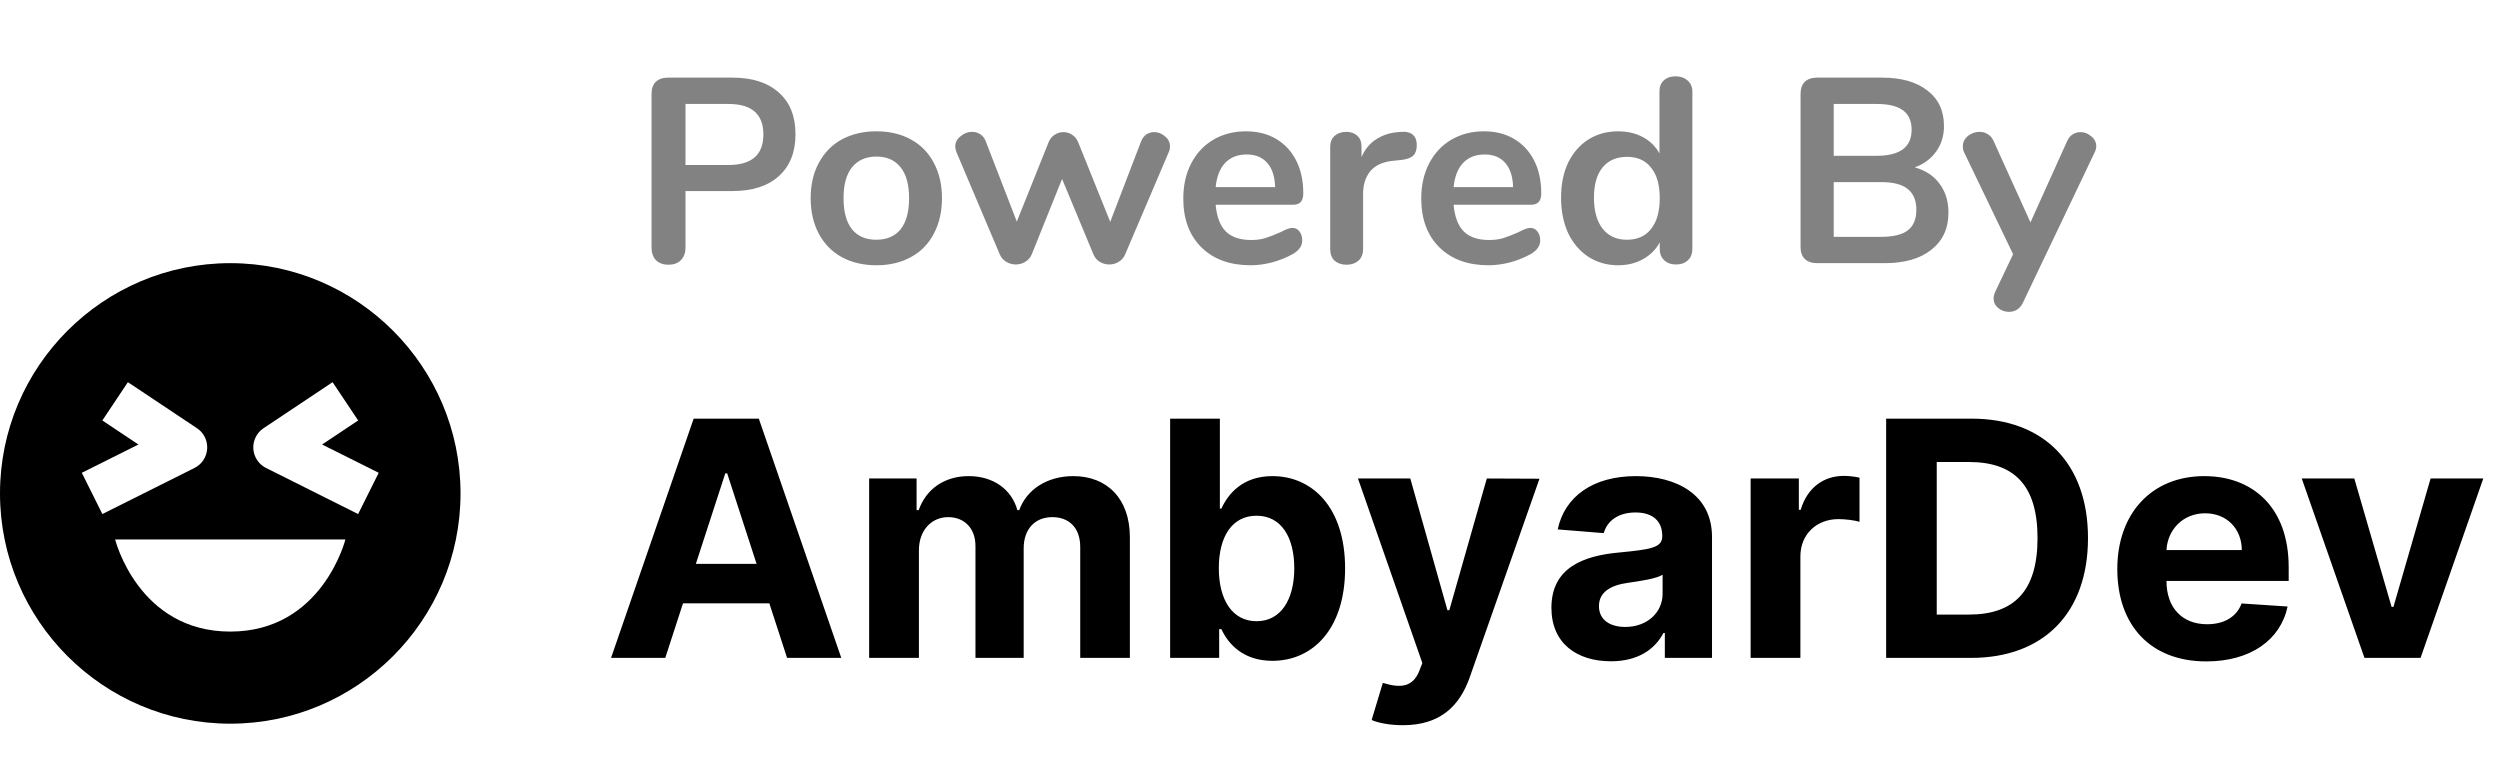 <svg width="76" height="23" viewBox="0 0 76 23" fill="none" xmlns="http://www.w3.org/2000/svg">
<path d="M20.224 20L20.763 18.342H23.388L23.927 20H25.575L23.068 12.727H21.087L18.576 20H20.224ZM21.154 17.141L22.049 14.389H22.106L23 17.141H21.154ZM26.422 20H27.935V16.726C27.935 16.122 28.318 15.721 28.823 15.721C29.32 15.721 29.654 16.062 29.654 16.598V20H31.12V16.669C31.12 16.104 31.443 15.721 31.994 15.721C32.477 15.721 32.839 16.023 32.839 16.63V20H34.348V16.332C34.348 15.149 33.645 14.474 32.629 14.474C31.83 14.474 31.209 14.883 30.985 15.508H30.928C30.754 14.876 30.197 14.474 29.448 14.474C28.712 14.474 28.155 14.865 27.928 15.508H27.864V14.546H26.422V20ZM35.572 20H37.063V19.126H37.13C37.34 19.581 37.798 20.089 38.679 20.089C39.922 20.089 40.891 19.105 40.891 17.28C40.891 15.405 39.879 14.474 38.682 14.474C37.77 14.474 37.333 15.018 37.13 15.462H37.084V12.727H35.572V20ZM37.052 17.273C37.052 16.3 37.464 15.678 38.199 15.678C38.949 15.678 39.346 16.328 39.346 17.273C39.346 18.224 38.942 18.885 38.199 18.885C37.471 18.885 37.052 18.246 37.052 17.273ZM42.649 22.046C43.775 22.046 44.371 21.47 44.68 20.59L46.8 14.553L45.199 14.546L44.059 18.551H44.002L42.873 14.546H41.282L43.239 20.156L43.15 20.387C42.951 20.898 42.571 20.923 42.038 20.76L41.697 21.889C41.914 21.982 42.265 22.046 42.649 22.046ZM48.974 20.103C49.78 20.103 50.302 19.751 50.568 19.244H50.611V20H52.045V16.321C52.045 15.021 50.944 14.474 49.73 14.474C48.423 14.474 47.564 15.099 47.354 16.094L48.753 16.207C48.856 15.845 49.179 15.579 49.723 15.579C50.238 15.579 50.532 15.838 50.532 16.285V16.307C50.532 16.658 50.16 16.704 49.212 16.797C48.132 16.896 47.163 17.259 47.163 18.477C47.163 19.556 47.933 20.103 48.974 20.103ZM49.407 19.059C48.942 19.059 48.608 18.842 48.608 18.427C48.608 18.001 48.959 17.791 49.492 17.717C49.822 17.671 50.362 17.592 50.543 17.472V18.05C50.543 18.622 50.071 19.059 49.407 19.059ZM53.219 20H54.732V16.914C54.732 16.243 55.222 15.781 55.889 15.781C56.099 15.781 56.386 15.817 56.529 15.863V14.521C56.394 14.489 56.205 14.467 56.053 14.467C55.442 14.467 54.941 14.822 54.742 15.497H54.685V14.546H53.219V20ZM59.917 20C62.133 20 63.475 18.629 63.475 16.357C63.475 14.091 62.133 12.727 59.939 12.727H57.339V20H59.917ZM58.877 18.683V14.045H59.857C61.221 14.045 61.941 14.741 61.941 16.357C61.941 17.979 61.221 18.683 59.853 18.683H58.877ZM67.072 20.107C68.421 20.107 69.33 19.45 69.543 18.438L68.144 18.345C67.992 18.761 67.601 18.977 67.097 18.977C66.34 18.977 65.861 18.477 65.861 17.663V17.66H69.576V17.244C69.576 15.391 68.453 14.474 67.011 14.474C65.406 14.474 64.366 15.614 64.366 17.298C64.366 19.027 65.392 20.107 67.072 20.107ZM65.861 16.722C65.893 16.101 66.365 15.604 67.036 15.604C67.693 15.604 68.148 16.072 68.151 16.722H65.861ZM75.492 14.546H73.89L72.761 18.448H72.704L71.571 14.546H69.973L71.88 20H73.585L75.492 14.546Z" fill="black"/>
<path d="M7 8C3.14 8 0 11.14 0 15C0 18.86 3.14 22 7 22C10.86 22 14 18.86 14 15C14 11.14 10.86 8 7 8ZM2.487 14.373L4.208 13.513L3.111 12.782L3.888 11.618L5.988 13.018C6.196 13.155 6.314 13.394 6.298 13.644C6.282 13.893 6.136 14.115 5.912 14.226L3.112 15.627L2.487 14.373ZM7 19.2C4.2 19.2 3.5 16.4 3.5 16.4H10.5C10.5 16.4 9.8 19.2 7 19.2ZM10.887 15.627L8.087 14.226C7.864 14.115 7.718 13.893 7.701 13.644C7.686 13.395 7.804 13.156 8.011 13.018L10.111 11.618L10.888 12.782L9.792 13.513L11.513 14.373L10.887 15.627Z" fill="black"/>
<path d="M20.319 8.048C20.165 8.048 20.039 8.003 19.943 7.912C19.853 7.816 19.807 7.688 19.807 7.528V2.848C19.807 2.693 19.85 2.573 19.935 2.488C20.026 2.403 20.149 2.36 20.303 2.36H22.271C22.874 2.36 23.343 2.512 23.679 2.816C24.015 3.115 24.183 3.536 24.183 4.08C24.183 4.624 24.015 5.048 23.679 5.352C23.343 5.656 22.874 5.808 22.271 5.808H20.839V7.528C20.839 7.688 20.791 7.816 20.695 7.912C20.605 8.003 20.479 8.048 20.319 8.048ZM22.143 5.016C22.853 5.016 23.207 4.707 23.207 4.088C23.207 3.469 22.853 3.16 22.143 3.16H20.839V5.016H22.143ZM26.644 8.064C26.244 8.064 25.892 7.981 25.588 7.816C25.289 7.651 25.057 7.413 24.892 7.104C24.727 6.795 24.644 6.435 24.644 6.024C24.644 5.613 24.727 5.256 24.892 4.952C25.057 4.643 25.289 4.405 25.588 4.24C25.892 4.075 26.244 3.992 26.644 3.992C27.044 3.992 27.393 4.075 27.692 4.24C27.996 4.405 28.228 4.643 28.388 4.952C28.553 5.256 28.636 5.613 28.636 6.024C28.636 6.435 28.553 6.795 28.388 7.104C28.228 7.413 27.996 7.651 27.692 7.816C27.393 7.981 27.044 8.064 26.644 8.064ZM26.636 7.288C26.961 7.288 27.209 7.181 27.38 6.968C27.55 6.755 27.636 6.44 27.636 6.024C27.636 5.613 27.55 5.301 27.38 5.088C27.209 4.869 26.964 4.76 26.644 4.76C26.324 4.76 26.076 4.869 25.9 5.088C25.729 5.301 25.644 5.613 25.644 6.024C25.644 6.44 25.729 6.755 25.9 6.968C26.07 7.181 26.316 7.288 26.636 7.288ZM34.687 4.304C34.724 4.208 34.778 4.136 34.847 4.088C34.922 4.04 35.002 4.016 35.087 4.016C35.21 4.016 35.319 4.059 35.415 4.144C35.516 4.224 35.567 4.325 35.567 4.448C35.567 4.517 35.554 4.579 35.527 4.632L34.207 7.728C34.164 7.829 34.098 7.907 34.007 7.96C33.922 8.013 33.826 8.04 33.719 8.04C33.618 8.04 33.522 8.013 33.431 7.96C33.346 7.907 33.282 7.829 33.239 7.728L32.287 5.44L31.367 7.728C31.324 7.829 31.258 7.907 31.167 7.96C31.082 8.013 30.986 8.04 30.879 8.04C30.778 8.04 30.682 8.013 30.591 7.96C30.5 7.907 30.434 7.829 30.391 7.728L29.079 4.632C29.052 4.563 29.039 4.504 29.039 4.456C29.039 4.333 29.092 4.229 29.199 4.144C29.306 4.053 29.423 4.008 29.551 4.008C29.642 4.008 29.724 4.032 29.799 4.08C29.874 4.128 29.93 4.2 29.967 4.296L30.911 6.736L31.879 4.32C31.922 4.219 31.983 4.144 32.063 4.096C32.143 4.043 32.231 4.016 32.327 4.016C32.423 4.016 32.511 4.043 32.591 4.096C32.671 4.144 32.732 4.219 32.775 4.32L33.751 6.744L34.687 4.304ZM39.284 6.928C39.375 6.928 39.447 6.963 39.5 7.032C39.559 7.101 39.588 7.195 39.588 7.312C39.588 7.477 39.489 7.616 39.292 7.728C39.111 7.829 38.905 7.912 38.676 7.976C38.447 8.035 38.228 8.064 38.02 8.064C37.391 8.064 36.892 7.883 36.524 7.52C36.156 7.157 35.972 6.661 35.972 6.032C35.972 5.632 36.052 5.277 36.212 4.968C36.372 4.659 36.596 4.419 36.884 4.248C37.177 4.077 37.508 3.992 37.876 3.992C38.228 3.992 38.535 4.069 38.796 4.224C39.057 4.379 39.26 4.597 39.404 4.88C39.548 5.163 39.62 5.496 39.62 5.88C39.62 6.109 39.519 6.224 39.316 6.224H36.956C36.988 6.592 37.092 6.864 37.268 7.04C37.444 7.211 37.7 7.296 38.036 7.296C38.207 7.296 38.356 7.275 38.484 7.232C38.617 7.189 38.767 7.131 38.932 7.056C39.092 6.971 39.209 6.928 39.284 6.928ZM37.9 4.696C37.628 4.696 37.409 4.781 37.244 4.952C37.084 5.123 36.988 5.368 36.956 5.688H38.764C38.753 5.363 38.673 5.117 38.524 4.952C38.375 4.781 38.167 4.696 37.9 4.696ZM42.622 4.008C42.761 3.997 42.87 4.027 42.95 4.096C43.03 4.165 43.07 4.269 43.07 4.408C43.07 4.552 43.035 4.659 42.966 4.728C42.897 4.797 42.771 4.843 42.59 4.864L42.35 4.888C42.035 4.92 41.803 5.027 41.654 5.208C41.51 5.389 41.438 5.616 41.438 5.888V7.568C41.438 7.723 41.39 7.843 41.294 7.928C41.198 8.008 41.078 8.048 40.934 8.048C40.79 8.048 40.67 8.008 40.574 7.928C40.483 7.843 40.438 7.723 40.438 7.568V4.472C40.438 4.323 40.483 4.208 40.574 4.128C40.67 4.048 40.787 4.008 40.926 4.008C41.065 4.008 41.177 4.048 41.262 4.128C41.347 4.203 41.39 4.312 41.39 4.456V4.776C41.491 4.541 41.641 4.36 41.838 4.232C42.041 4.104 42.265 4.032 42.51 4.016L42.622 4.008ZM46.518 6.928C46.609 6.928 46.681 6.963 46.734 7.032C46.793 7.101 46.822 7.195 46.822 7.312C46.822 7.477 46.724 7.616 46.526 7.728C46.345 7.829 46.14 7.912 45.91 7.976C45.681 8.035 45.462 8.064 45.254 8.064C44.625 8.064 44.126 7.883 43.758 7.52C43.39 7.157 43.206 6.661 43.206 6.032C43.206 5.632 43.286 5.277 43.446 4.968C43.606 4.659 43.83 4.419 44.118 4.248C44.412 4.077 44.742 3.992 45.11 3.992C45.462 3.992 45.769 4.069 46.03 4.224C46.292 4.379 46.494 4.597 46.638 4.88C46.782 5.163 46.854 5.496 46.854 5.88C46.854 6.109 46.753 6.224 46.55 6.224H44.19C44.222 6.592 44.326 6.864 44.502 7.04C44.678 7.211 44.934 7.296 45.27 7.296C45.441 7.296 45.59 7.275 45.718 7.232C45.852 7.189 46.001 7.131 46.166 7.056C46.326 6.971 46.444 6.928 46.518 6.928ZM45.134 4.696C44.862 4.696 44.644 4.781 44.478 4.952C44.318 5.123 44.222 5.368 44.19 5.688H45.998C45.988 5.363 45.908 5.117 45.758 4.952C45.609 4.781 45.401 4.696 45.134 4.696ZM50.936 2.32C51.086 2.32 51.208 2.363 51.304 2.448C51.4 2.533 51.448 2.645 51.448 2.784V7.568C51.448 7.712 51.403 7.827 51.312 7.912C51.222 7.997 51.102 8.04 50.952 8.04C50.803 8.04 50.683 7.997 50.592 7.912C50.502 7.827 50.456 7.712 50.456 7.568V7.368C50.339 7.587 50.168 7.757 49.944 7.88C49.726 8.003 49.475 8.064 49.192 8.064C48.856 8.064 48.555 7.979 48.288 7.808C48.027 7.637 47.822 7.397 47.672 7.088C47.528 6.773 47.456 6.413 47.456 6.008C47.456 5.603 47.528 5.248 47.672 4.944C47.822 4.64 48.027 4.405 48.288 4.24C48.55 4.075 48.851 3.992 49.192 3.992C49.475 3.992 49.726 4.051 49.944 4.168C50.163 4.285 50.331 4.451 50.448 4.664V2.768C50.448 2.635 50.491 2.528 50.576 2.448C50.667 2.363 50.787 2.32 50.936 2.32ZM49.456 7.288C49.776 7.288 50.022 7.179 50.192 6.96C50.368 6.741 50.456 6.429 50.456 6.024C50.456 5.619 50.368 5.309 50.192 5.096C50.022 4.877 49.779 4.768 49.464 4.768C49.144 4.768 48.896 4.875 48.72 5.088C48.544 5.301 48.456 5.608 48.456 6.008C48.456 6.413 48.544 6.728 48.72 6.952C48.896 7.176 49.142 7.288 49.456 7.288ZM58.209 5.088C58.534 5.179 58.785 5.344 58.961 5.584C59.142 5.824 59.233 6.117 59.233 6.464C59.233 6.944 59.06 7.32 58.713 7.592C58.372 7.864 57.9 8 57.297 8H55.233C55.078 8 54.956 7.957 54.865 7.872C54.78 7.787 54.737 7.667 54.737 7.512V2.848C54.737 2.693 54.78 2.573 54.865 2.488C54.956 2.403 55.078 2.36 55.233 2.36H57.217C57.804 2.36 58.262 2.491 58.593 2.752C58.929 3.008 59.097 3.368 59.097 3.832C59.097 4.131 59.017 4.389 58.857 4.608C58.702 4.827 58.486 4.987 58.209 5.088ZM55.745 4.736H57.049C57.758 4.736 58.113 4.472 58.113 3.944C58.113 3.677 58.025 3.48 57.849 3.352C57.673 3.224 57.406 3.16 57.049 3.16H55.745V4.736ZM57.185 7.2C57.558 7.2 57.83 7.133 58.001 7C58.172 6.867 58.257 6.659 58.257 6.376C58.257 6.093 58.169 5.883 57.993 5.744C57.822 5.605 57.553 5.536 57.185 5.536H55.745V7.2H57.185ZM62.838 4.296C62.88 4.2 62.937 4.131 63.006 4.088C63.081 4.04 63.16 4.016 63.246 4.016C63.368 4.016 63.478 4.059 63.574 4.144C63.675 4.224 63.726 4.325 63.726 4.448C63.726 4.507 63.71 4.568 63.678 4.632L61.494 9.208C61.403 9.389 61.262 9.48 61.07 9.48C60.947 9.48 60.838 9.44 60.742 9.36C60.651 9.285 60.606 9.189 60.606 9.072C60.606 9.013 60.622 8.947 60.654 8.872L61.198 7.728L59.71 4.632C59.683 4.579 59.67 4.517 59.67 4.448C59.67 4.325 59.721 4.221 59.822 4.136C59.928 4.051 60.048 4.008 60.182 4.008C60.273 4.008 60.355 4.032 60.43 4.08C60.505 4.123 60.563 4.192 60.606 4.288L61.726 6.76L62.838 4.296Z" fill="#828282"/>
</svg>
